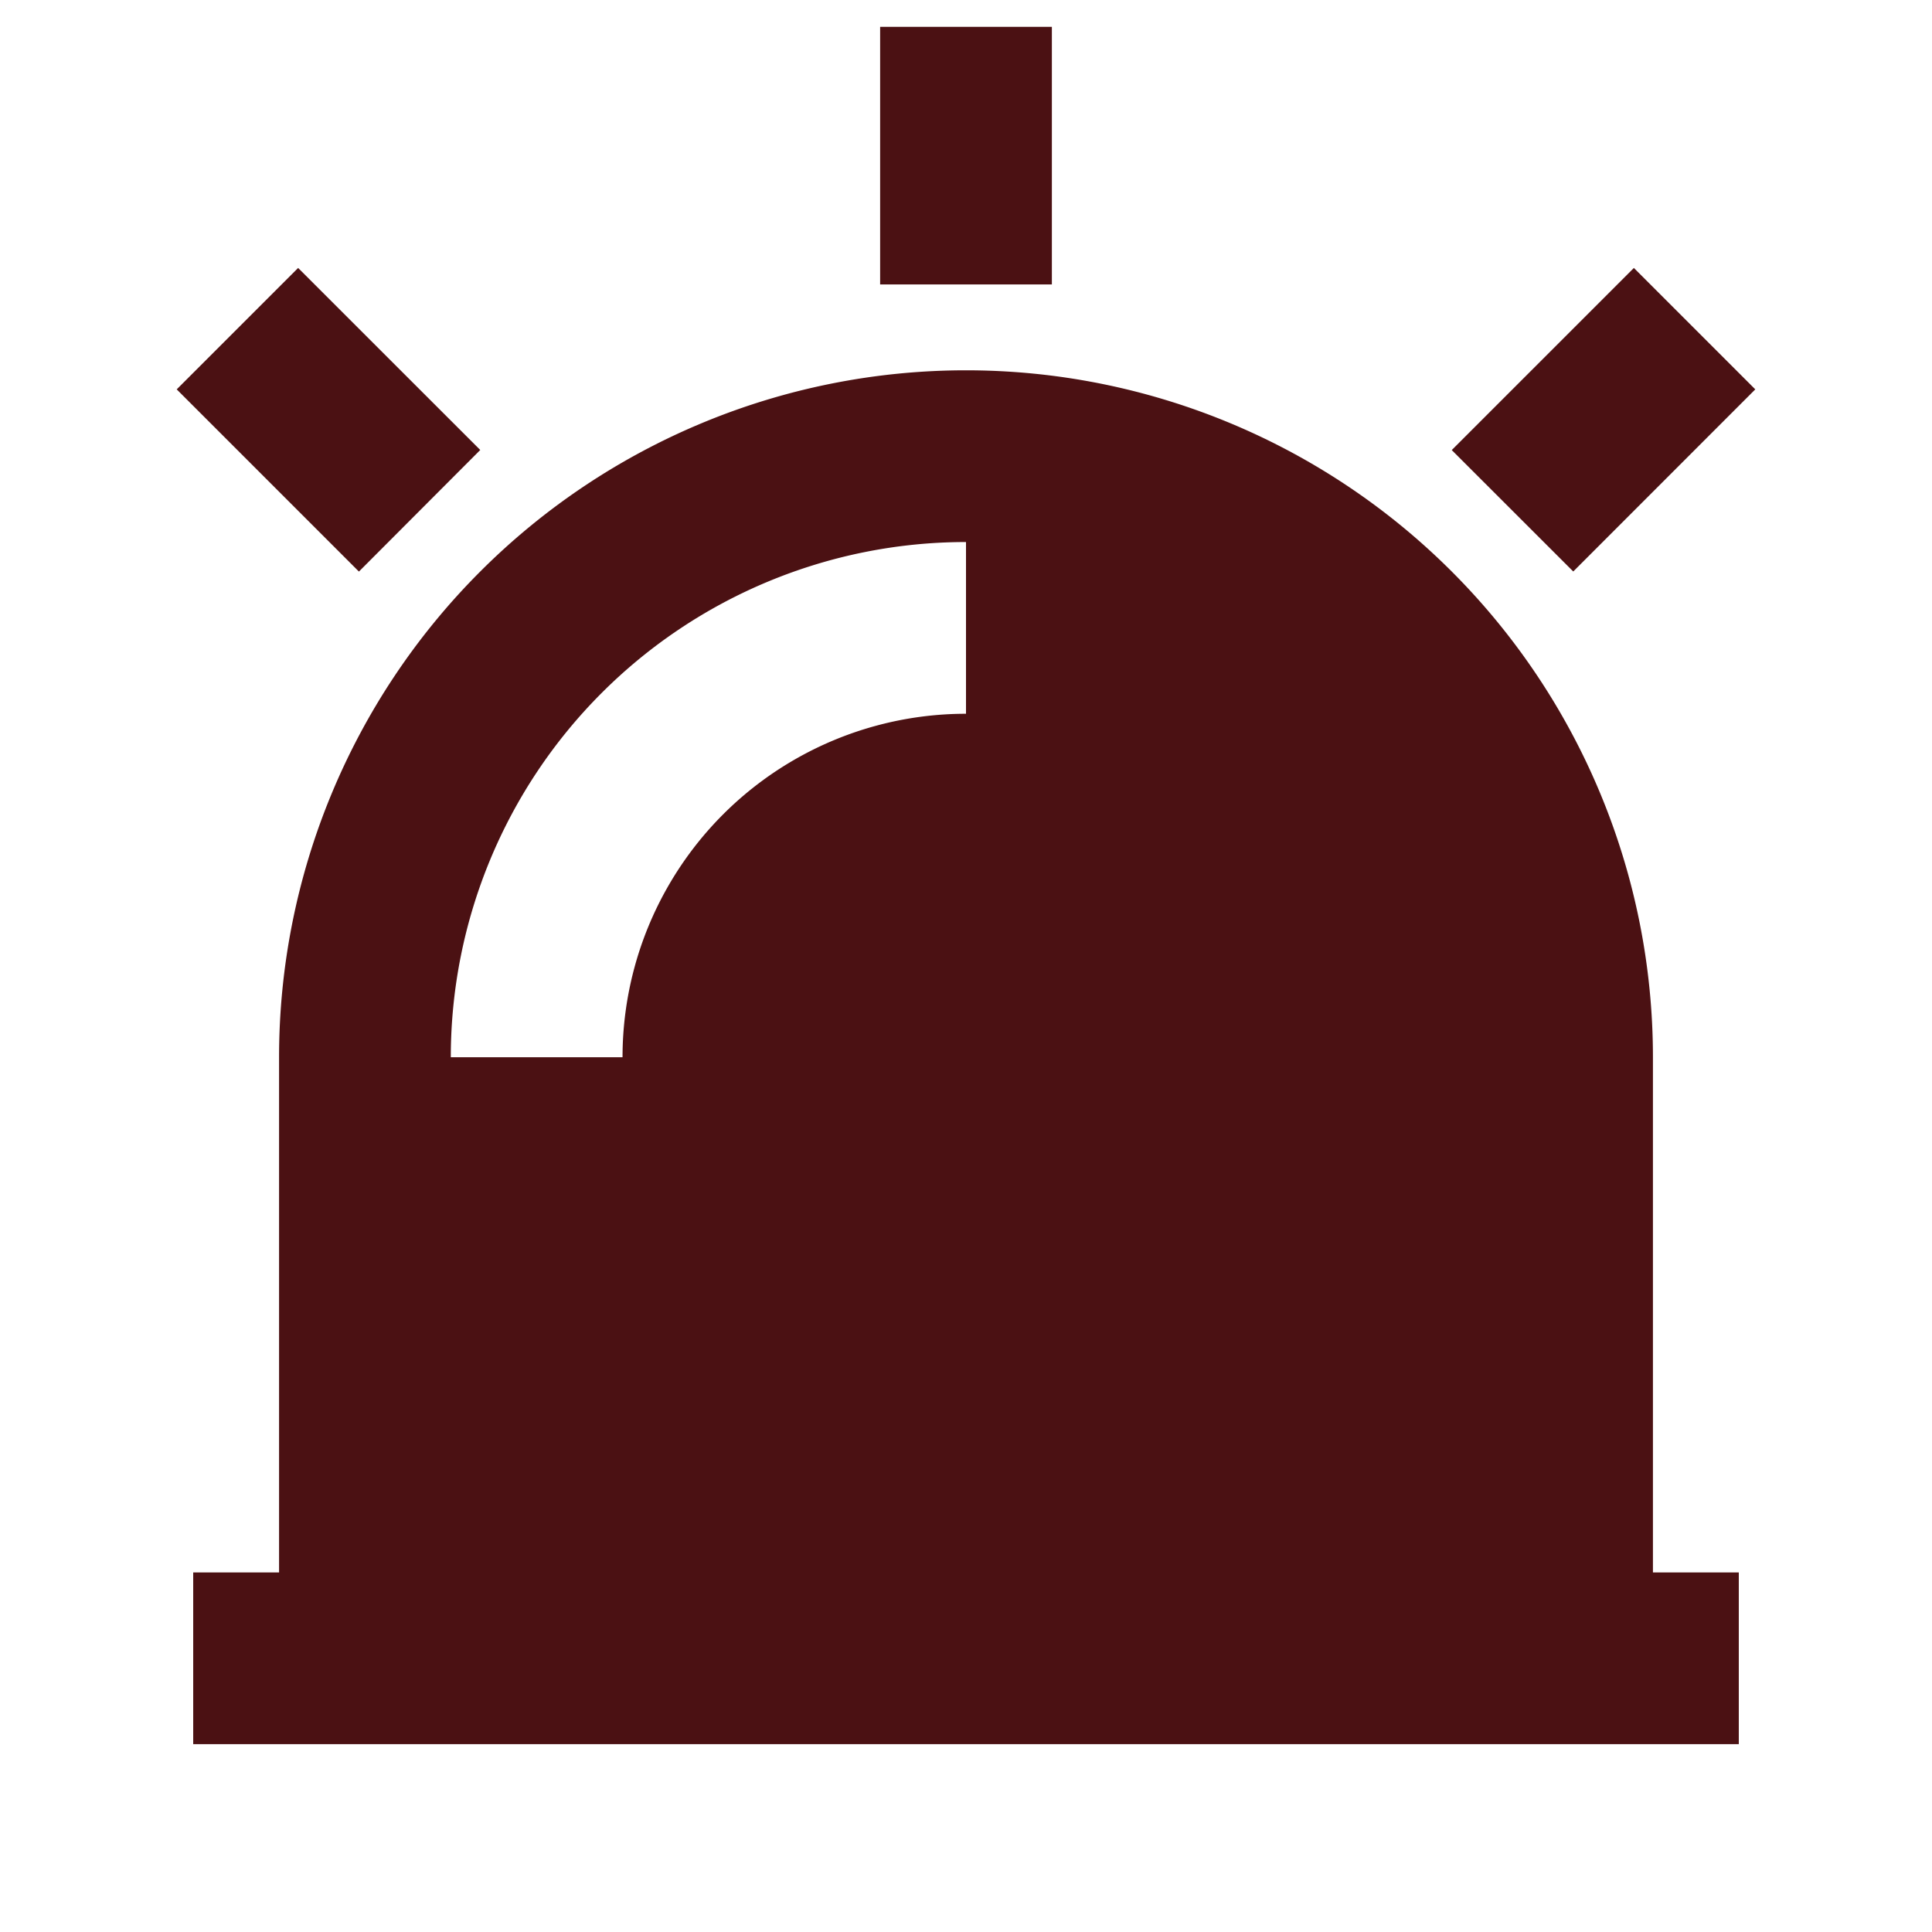 <svg xmlns="http://www.w3.org/2000/svg" viewBox="0 0 1024 1024">
  <path d="M147.911 833.422V560.356a364.089 364.089 0 1 1 728.178 0v273.066H921.6v91.022H102.4v-91.022h45.511zm91.022-273.066h91.023A182.044 182.044 0 0 1 512 378.31v-91.02a273.067 273.067 0 0 0-273.067 273.067zM466.49 14.222h91.022v136.534H466.49V14.222zm399.496 127.795 64.353 64.353-96.483 96.53-64.399-64.354 96.53-96.529zM93.662 206.37l64.353-64.353 96.529 96.484-64.308 64.444-96.574-96.575z" fill="#4b1113" />
</svg>